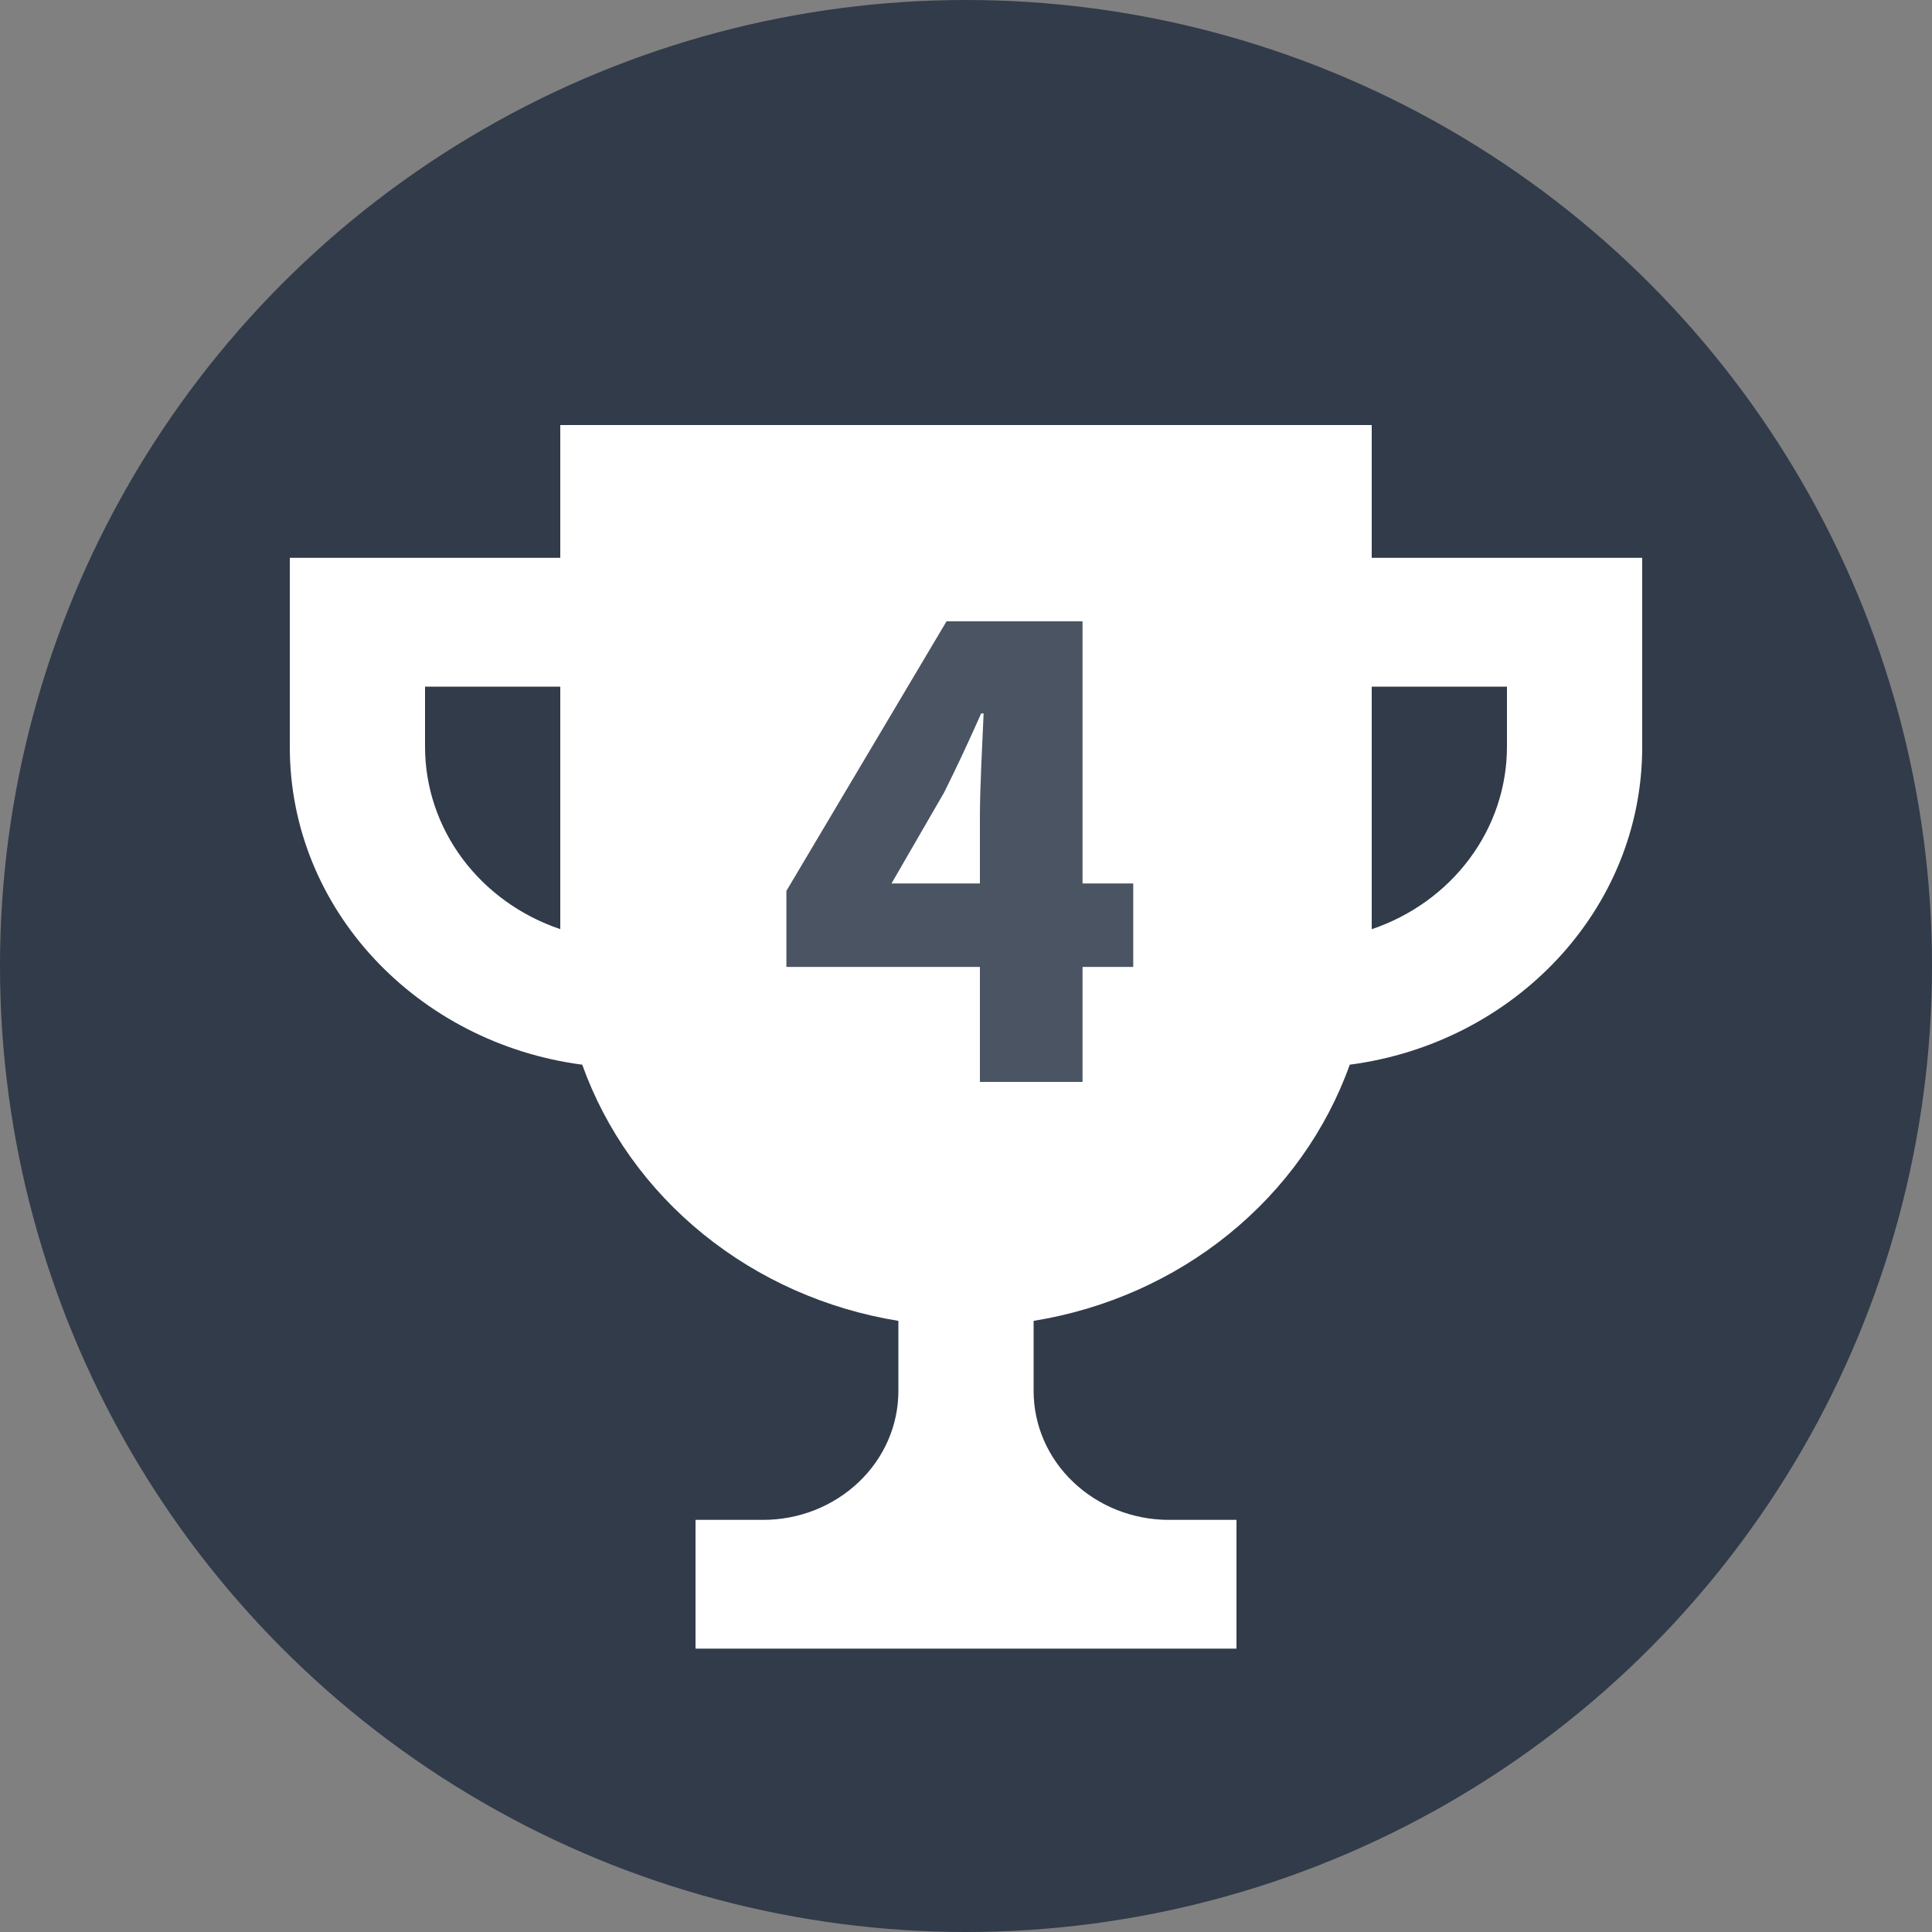 <svg width="25" height="25" viewBox="0 0 25 25" fill="none" xmlns="http://www.w3.org/2000/svg">
<rect x="0" y="0" width="25" height="25" fill="#808080" stroke="none"/>
<circle cx="12.5" cy="12.5" r="12.5" fill="#1D2A3D" fill-opacity="0.8"/>
<path d="M17.75 7.218V5.5H7.25V7.218H3.75V9.667C3.75 11.771 5.403 13.498 7.534 13.777C7.839 14.629 8.38 15.387 9.1 15.97C9.82 16.554 10.693 16.941 11.625 17.092V18C11.625 18.442 11.441 18.866 11.112 19.178C10.784 19.491 10.339 19.667 9.875 19.667H9V21.333H16V19.667H15.125C14.661 19.667 14.216 19.491 13.888 19.178C13.559 18.866 13.375 18.442 13.375 18V17.092C14.307 16.941 15.18 16.554 15.9 15.97C16.62 15.387 17.161 14.629 17.466 13.777C19.597 13.498 21.25 11.771 21.25 9.667V7.218H17.75ZM5.5 9.667V8.885H7.25V12.023C6.739 11.851 6.296 11.531 5.982 11.109C5.669 10.687 5.501 10.184 5.5 9.667ZM19.5 9.667C19.499 10.184 19.331 10.688 19.017 11.11C18.704 11.532 18.261 11.851 17.75 12.024V8.885H19.5V9.667Z" fill="white"/>
<path d="M12.68 14V10.56C12.68 10.184 12.712 9.616 12.728 9.232H12.696C12.544 9.576 12.384 9.92 12.216 10.256L11.536 11.432H14.664V12.512H10.176V11.528L12.248 8.04H14.008V14H12.68Z" fill="#1D2A3D" fill-opacity="0.8"/>
</svg>
